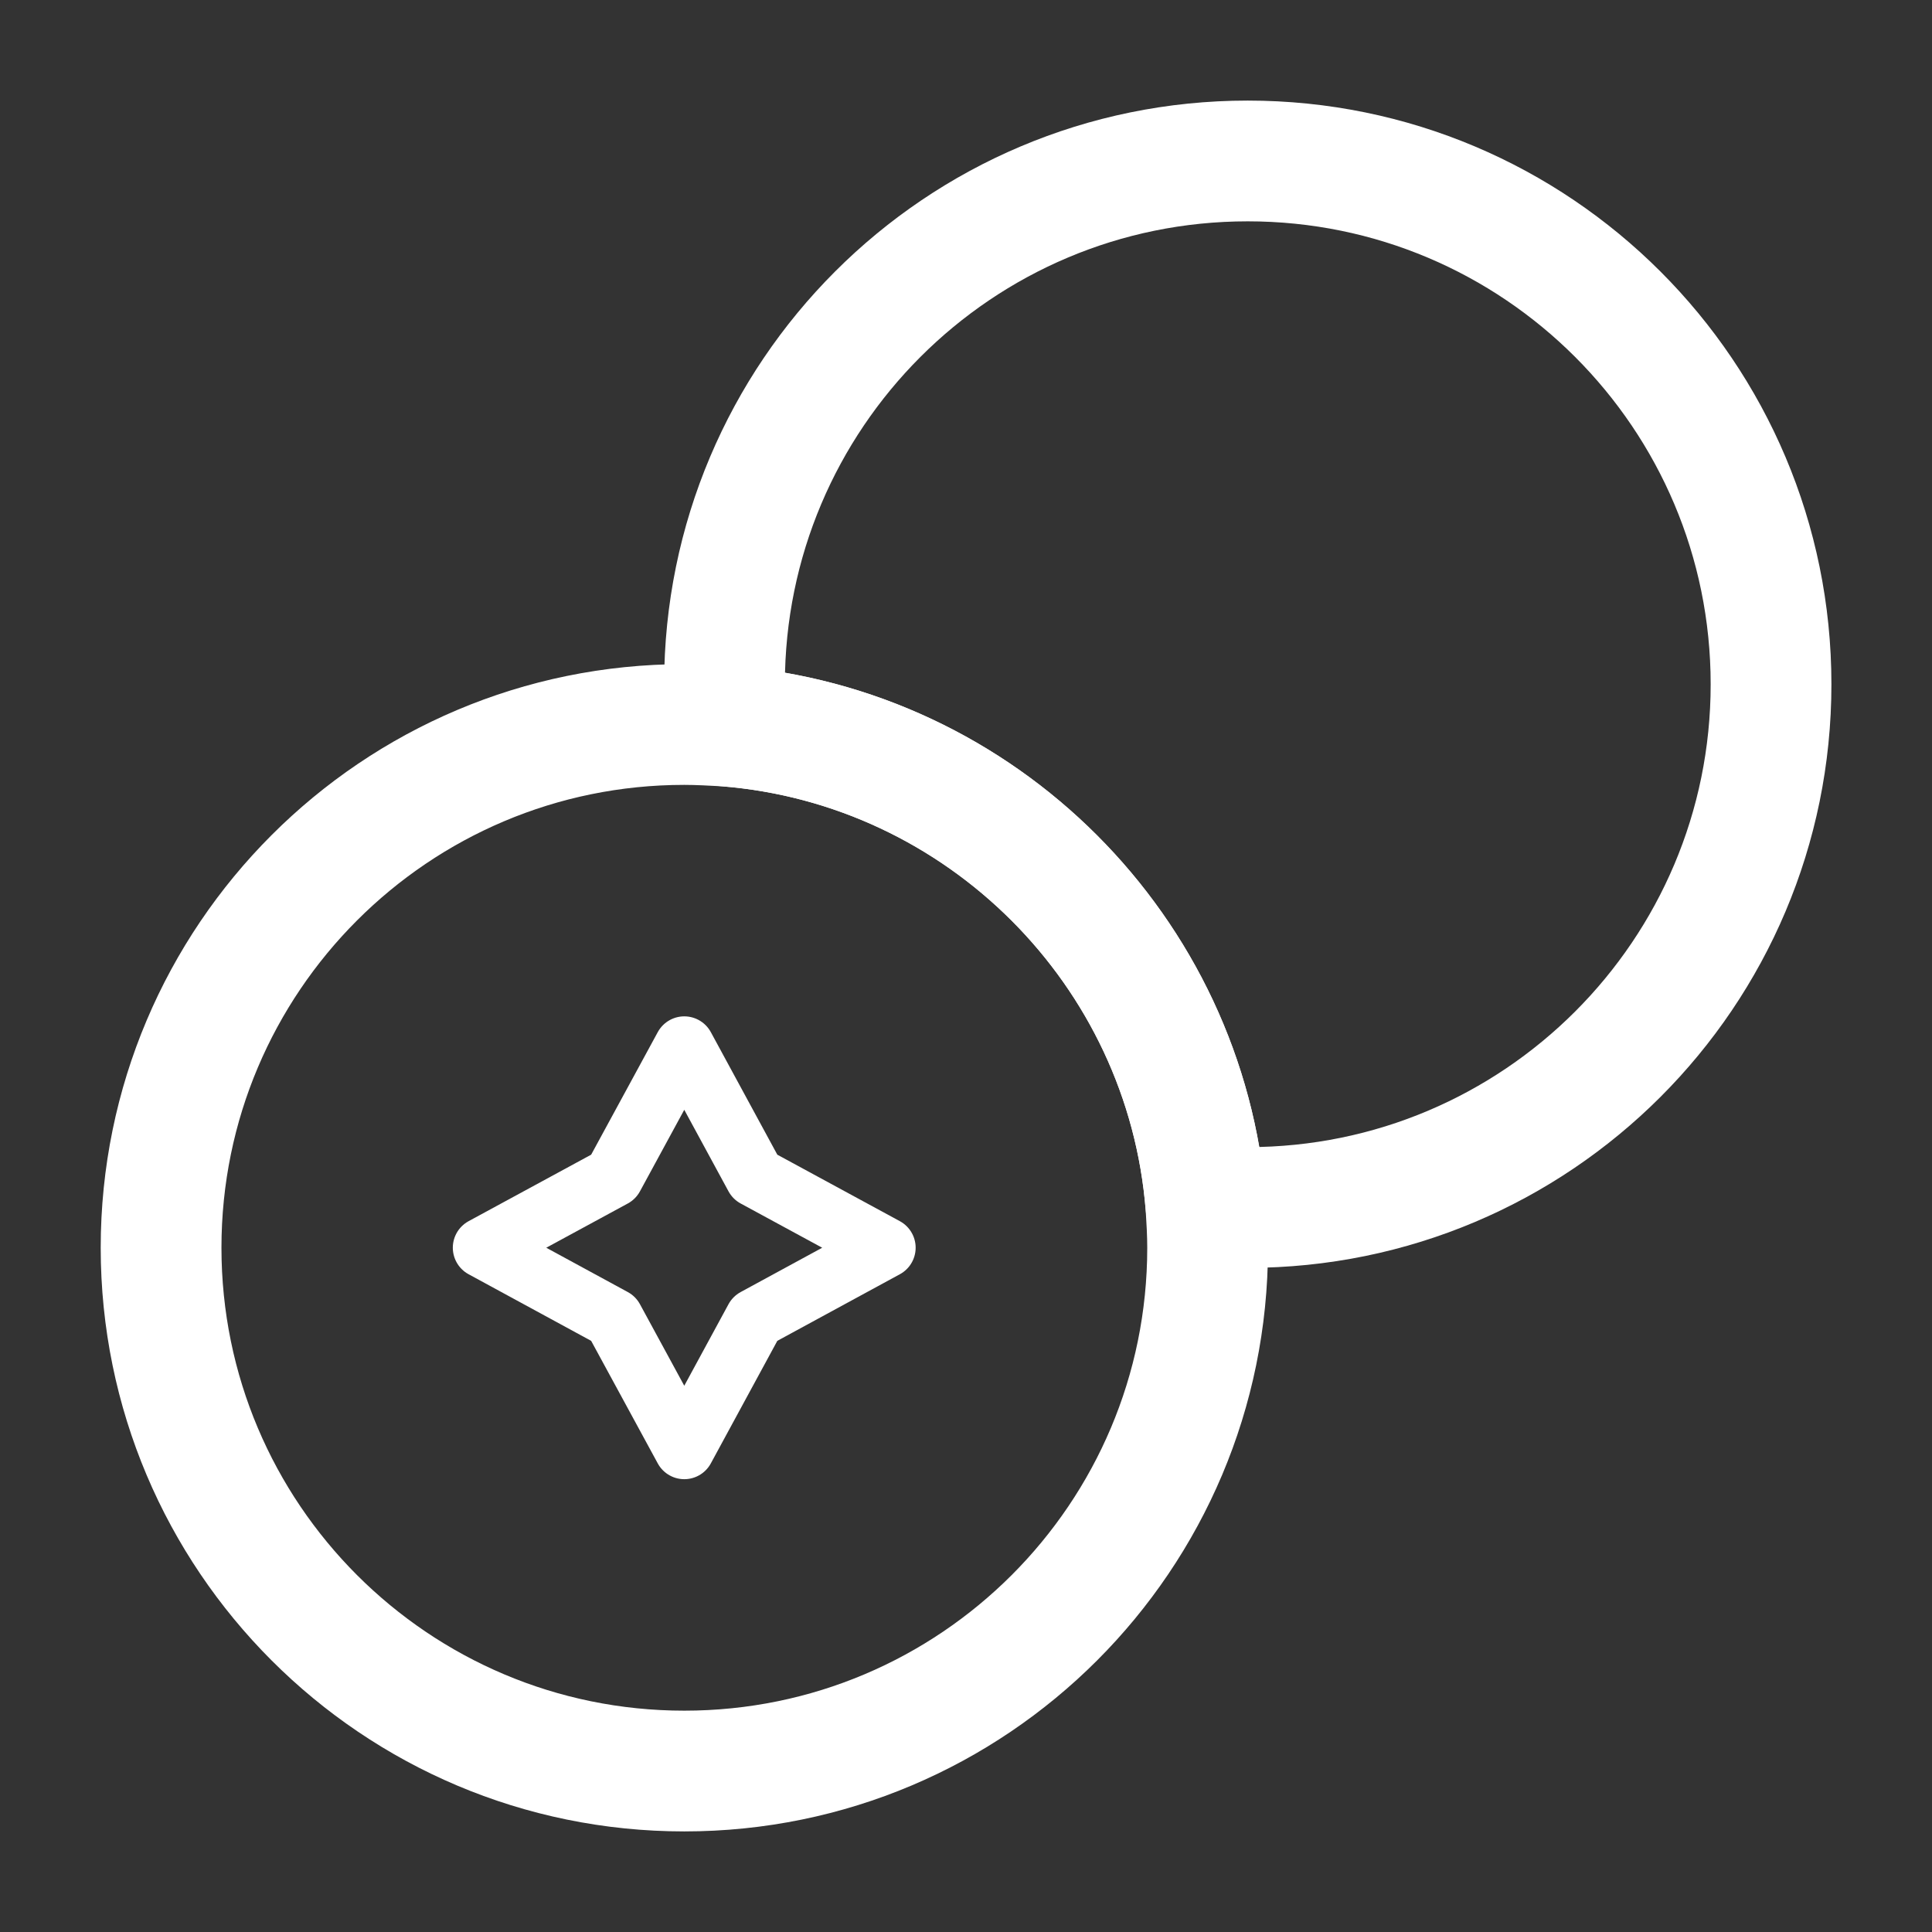<svg width="16" height="16" viewBox="0 0 16 16" fill="none" xmlns="http://www.w3.org/2000/svg">
<rect x="0" y="0" width="16" height="16" fill="#333333" stroke="none"/>
<path d="M14.667 5.667C14.667 8.06 12.727 10 10.333 10C10.22 10 10.1 9.993 9.987 9.987C9.82 7.873 8.127 6.18 6.013 6.013C6.007 5.9 6 5.78 6 5.667C6 3.273 7.94 1.333 10.333 1.333C12.727 1.333 14.667 3.273 14.667 5.667Z" stroke="white" stroke-linecap="round" stroke-linejoin="round"/>
<path d="M10.001 10.333C10.001 12.727 8.061 14.667 5.667 14.667C3.274 14.667 1.334 12.727 1.334 10.333C1.334 7.94 3.274 6 5.667 6C5.781 6 5.901 6.007 6.014 6.013C8.127 6.18 9.821 7.873 9.987 9.987C9.994 10.1 10.001 10.22 10.001 10.333Z" stroke="white" stroke-linecap="round" stroke-linejoin="round"/>
<path d="M5.08 9.747L5.667 8.667L6.253 9.747L7.333 10.333L6.253 10.92L5.667 12L5.08 10.92L4 10.333L5.08 9.747Z" stroke="white" stroke-width="0.5" stroke-linecap="round" stroke-linejoin="round"/>
</svg>
